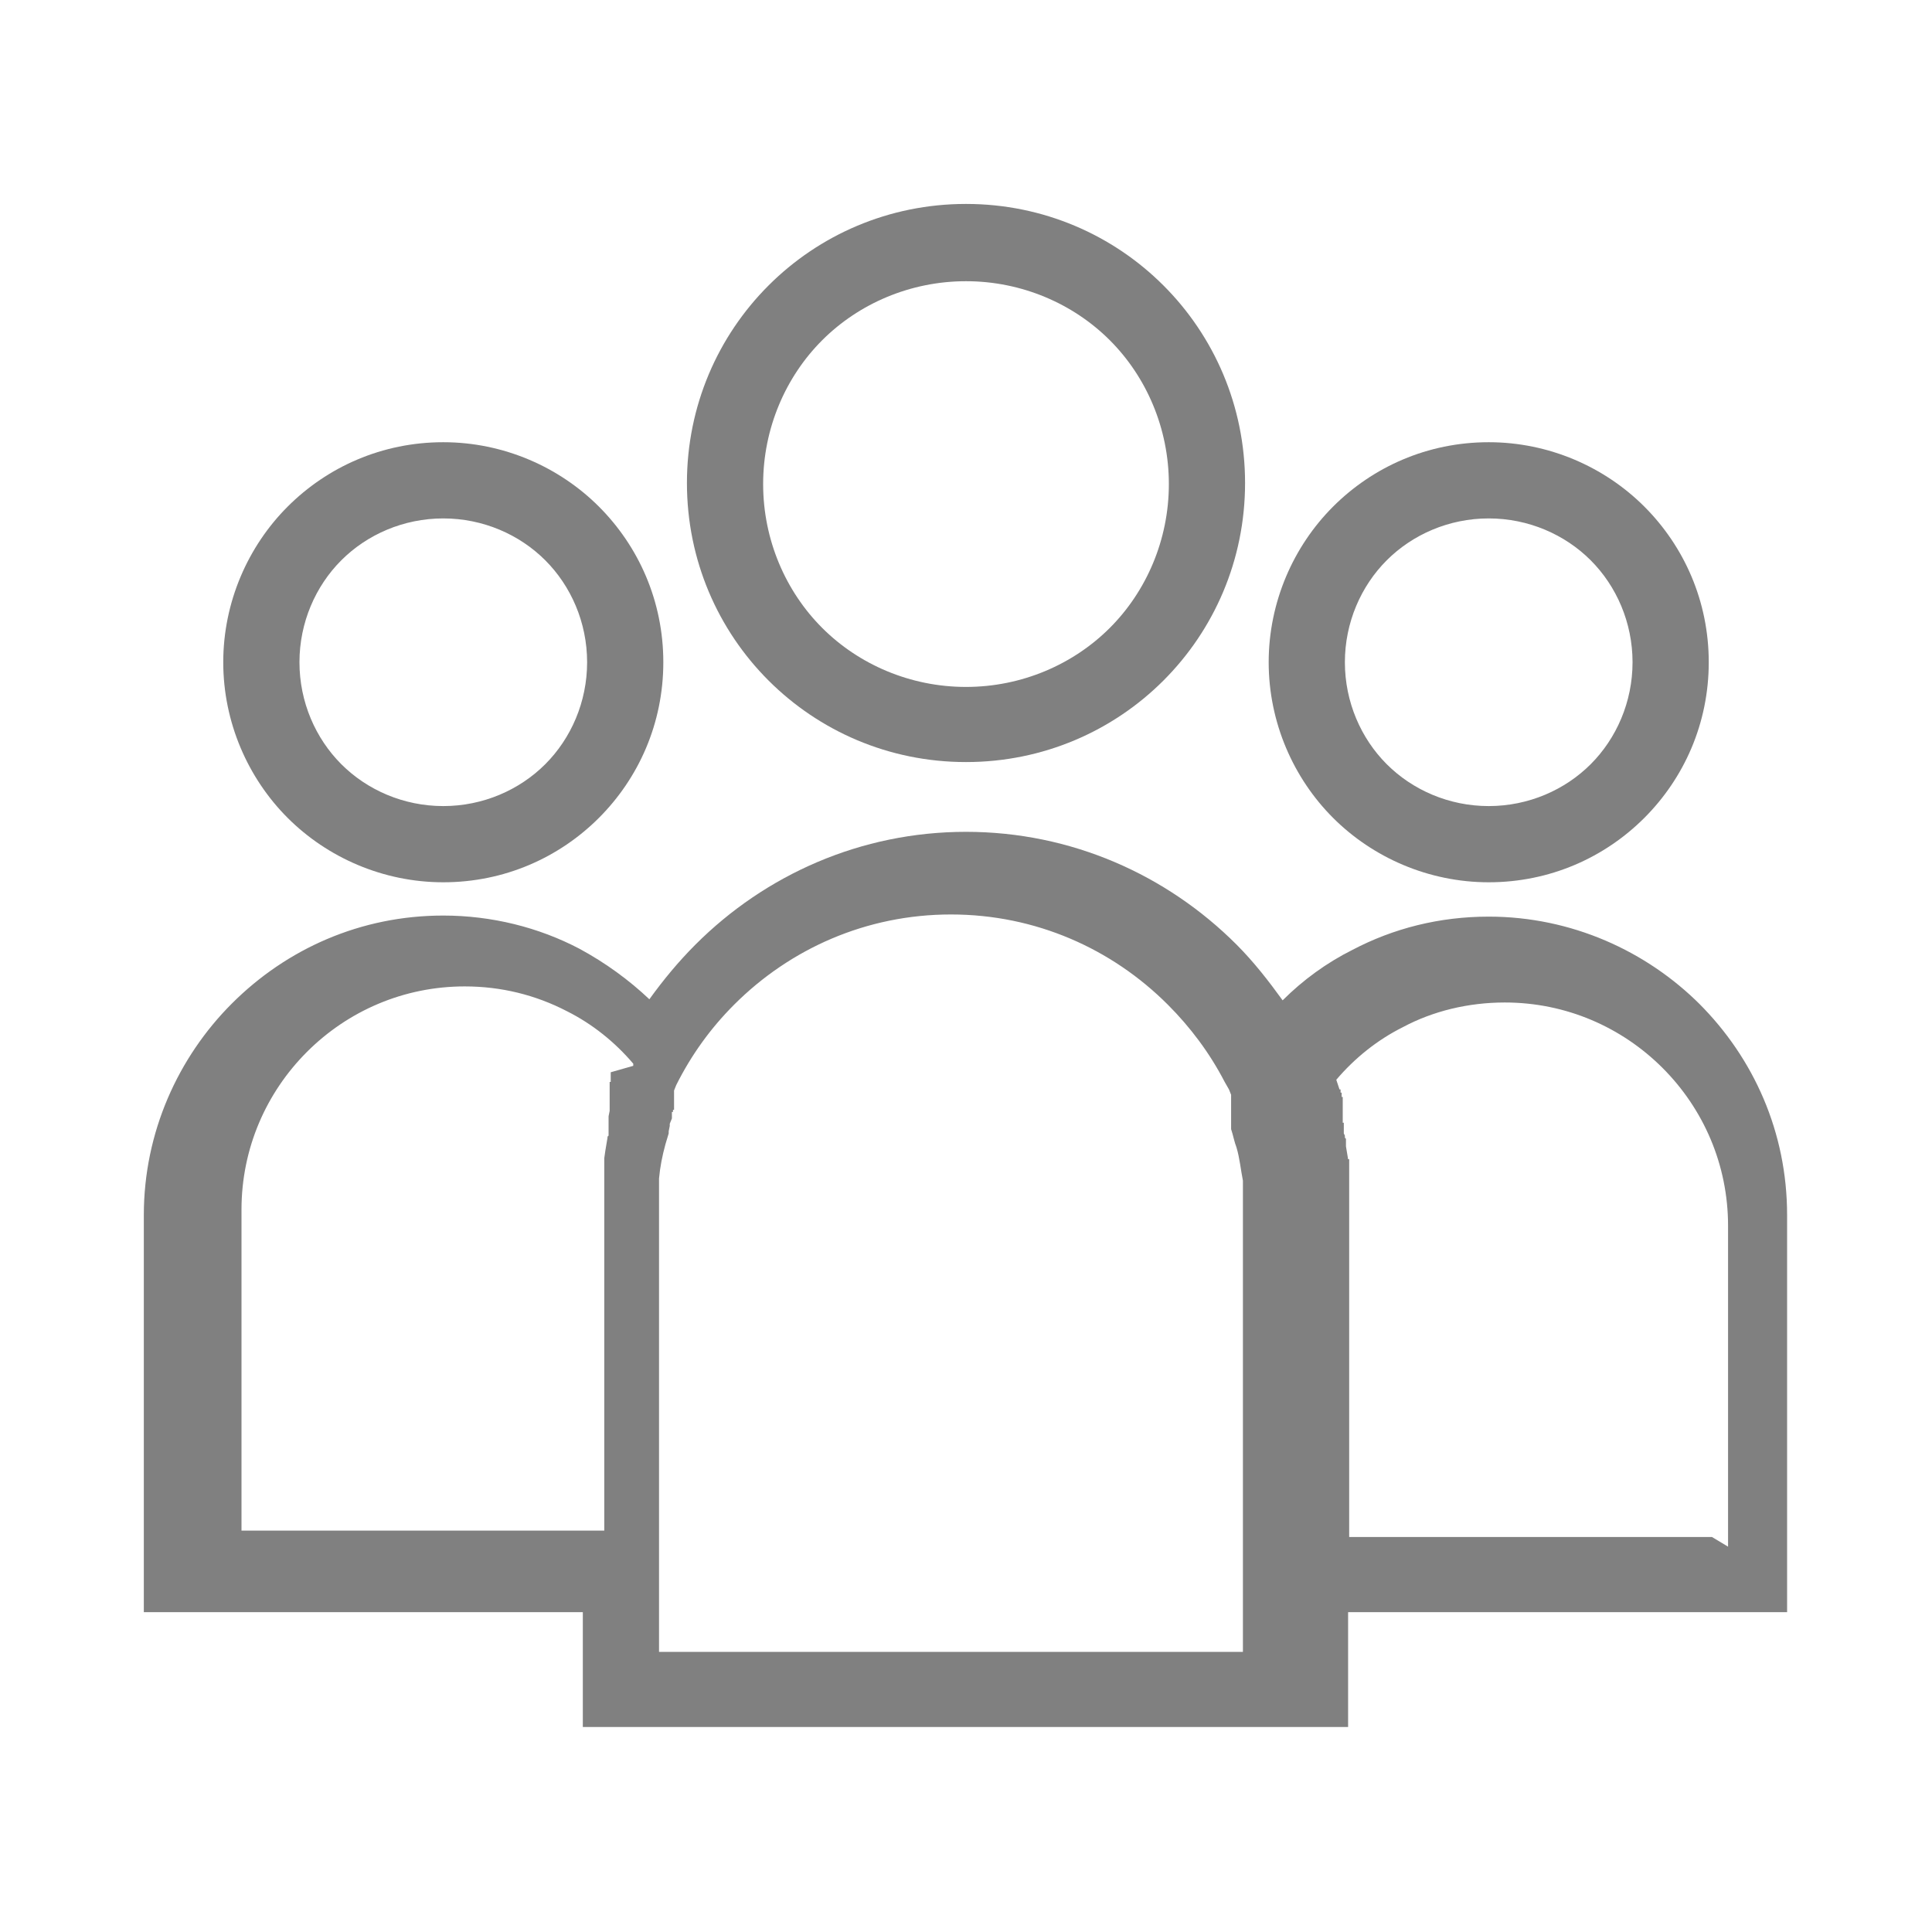 <?xml version="1.0" encoding="UTF-8"?>
<svg id="Layer_2" data-name="Layer 2" xmlns="http://www.w3.org/2000/svg" viewBox="0 0 18 18">
  <defs>
    <style>
      .cls-1 {
        fill: none;
      }

      .cls-1, .cls-2 {
        stroke-width: 0px;
      }

      .cls-2 {
        fill: gray;
      }
    </style>
  </defs>
  <g id="Layer_1-2" data-name="Layer 1">
    <g>
      <g>
        <path class="cls-2" d="M9,7.1c.72,0,1.37-.29,1.84-.76.47-.47.76-1.12.76-1.84s-.29-1.37-.76-1.84c-.47-.47-1.12-.76-1.84-.76s-1.37.29-1.84.76-.76,1.12-.76,1.84.29,1.37.76,1.84,1.12.76,1.84.76ZM7.66,3.17c.34-.34.82-.55,1.34-.55s1,.21,1.34.55c.34.34.55.82.55,1.34s-.21,1-.55,1.34c-.34.34-.82.55-1.34.55s-1-.21-1.34-.55c-.34-.34-.55-.82-.55-1.34s.21-1,.55-1.34Z"/>
        <path class="cls-2" d="M15.84,9.36c-.5-.5-1.2-.82-1.97-.82-.46,0-.89.11-1.27.31-.24.12-.46.28-.65.47-.13-.18-.27-.36-.43-.52-.65-.65-1.54-1.05-2.52-1.05s-1.87.4-2.52,1.05c-.16.16-.3.33-.43.51-.19-.18-.41-.34-.65-.47-.38-.2-.82-.31-1.27-.31-.77,0-1.46.31-1.97.82-.5.5-.82,1.2-.82,1.97v3.7h4.09v1.07h7.13v-1.07h4.09v-3.7c0-.77-.31-1.46-.82-1.97ZM5.69,9.99h0s0,.02,0,.02h0s0,.02,0,.02h0s0,.01,0,.01v.02s0,0,0,0h0s0,0,0,0v.02s-.01,0-.01,0h0s0,0,0,0v.02s0,0,0,0h0s0,.01,0,.01h0s0,.01,0,.01h0s0,.02,0,.02h0s0,0,0,0h0s0,.02,0,.02h0s0,.02,0,.02h0s0,0,0,0h0s0,.02,0,.02h0s0,.02,0,.02h0s0,.02,0,.02v.02s0,0,0,0v.02s0,.02,0,.02h0s0,.01,0,.01h0s0,.02,0,.02v.02s0,0,0,0h0s-.01.05-.01.05v.02s0,0,0,0h0s0,.01,0,.01h0s0,.03,0,.03h0s0,.01,0,.01h0s0,.03,0,.03v.02s0,.01,0,.01v.05s-.01.01-.01.01h0s0,.01,0,.01l-.02.12h0s-.01.07-.01.07h0s0,.01,0,.01h0s0,.02,0,.02h0s0,.03,0,.03h0s0,.02,0,.02v.06s0,0,0,0h0s0,.03,0,.03h0v.03h0s0,.02,0,.02h0s0,.03,0,.03h0s0,.03,0,.03h0s0,.04,0,.04h0v.05s0,.01,0,.01h0v.05h0v3.04h-3.38v-2.99c0-.57.23-1.09.61-1.47.38-.38.9-.61,1.47-.61.34,0,.66.08.95.23.24.12.45.29.62.49v.02ZM11.86,15.39h-5.72s0-4.1,0-4.1h0v-.02h0v-.03h0v-.02h0v-.04s0,0,0,0h0s0-.03,0-.03h0s0,0,0,0v-.03s0-.01,0-.01v-.02s0,0,0,0h0s0-.01,0-.01v-.02s0,0,0,0h0s0-.02,0-.02h0s0-.02,0-.02h0s0-.02,0-.02h0s0-.02,0-.02h0c.01-.11.03-.21.06-.32h0s.03-.1.03-.1h0s0-.02,0-.02h0s.01-.05.01-.05h0s0-.02,0-.02l.02-.05h0s0-.02,0-.02v-.02s0,0,0,0v-.02s.01,0,.01,0h0s0,0,0,0v-.02s.01,0,.01,0h0s0-.01,0-.01h0s0-.02,0-.02h0s0,0,0,0h0s0-.02,0-.02h0s0,0,0,0h0s0-.02,0-.02h0s0-.01,0-.01h0s0-.02,0-.02h0s0-.01,0-.01h0s0-.01,0-.01h0s0-.02,0-.02h0s0,0,0,0h0s0-.02,0-.02h0s0-.02,0-.02h0s.02-.05.02-.05c.14-.28.32-.53.54-.75.52-.52,1.23-.84,2.02-.84s1.5.32,2.02.84c.21.21.39.45.53.72l.04.07h0s.02.05.02.05h0s0,.03,0,.03h0s0,.01,0,.01h0s0,.02,0,.02h0s0,.02,0,.02h0s0,.02,0,.02h0s0,.02,0,.02h0s0,.02,0,.02h0s0,.01,0,.01h0s0,.02,0,.02h0s0,0,0,0h0s0,.02,0,.02h0s0,0,0,0h0s0,.02,0,.02h0s0,.02,0,.02h0s0,.02,0,.02h0s0,.03,0,.03h0s0,.02,0,.02h0s0,.02,0,.02h0c.02.06.03.12.05.17h0c.03.1.04.21.06.31h0s0,.01,0,.01h0s0,.03,0,.03h0s0,.01,0,.01h0s0,.02,0,.02h0s0,.01,0,.01h0v.02h0s0,.02,0,.02v.02s0,0,0,0h0s0,.01,0,.01h0s0,.02,0,.02h0s0,0,0,0v.02s0,0,0,0h0s0,.03,0,.03h0s0,.03,0,.03v.02h0v4.13ZM15.95,14.32h-3.38v-3.02h0v-.03h0v-.04h0v-.02h0v-.02h0v-.03h0v-.02h0s0-.02,0-.02v-.02s0,0,0,0h0s0-.02,0-.02h0s0-.02,0-.02h0s0-.03,0-.03h0s0-.08,0-.08v-.04s0-.01,0-.01h0s0-.02,0-.02h0s0-.01,0-.01v-.07s-.01,0-.01,0l-.02-.12h0s0-.01,0-.01v-.06s-.01-.01-.01-.01v-.02s-.01-.02-.01-.02h0s0,0,0,0v-.02s0,0,0,0h0s0-.02,0-.02v-.02s0,0,0,0v-.04s-.01,0-.01,0h0s0-.02,0-.02v-.02s0,0,0,0h0s0-.02,0-.02h0s0-.03,0-.03h0s0-.02,0-.02h0s0-.02,0-.02h0s0,0,0,0h0s0-.02,0-.02h0s0-.02,0-.02h0s0,0,0,0h0s0-.02,0-.02h0s0-.02,0-.02h0s0,0,0,0v-.03s-.01,0-.01,0h0s0-.01,0-.01v-.03s-.01,0-.01,0h0s0-.01,0-.01v-.02s-.01,0-.01,0h0s-.01-.03-.01-.03h0s-.02-.06-.02-.06c.17-.2.38-.37.62-.49.28-.15.61-.23.95-.23.57,0,1.09.23,1.47.61.38.38.61.9.61,1.47v2.99Z"/>
        <path class="cls-2" d="M4.13,8.22c.57,0,1.08-.23,1.45-.6.37-.37.6-.88.6-1.45s-.23-1.08-.6-1.45c-.37-.37-.89-.6-1.45-.6-.57,0-1.08.23-1.45.6-.37.37-.6.89-.6,1.45s.23,1.08.6,1.45.89.6,1.45.6ZM3.18,5.22c.24-.24.58-.39.95-.39s.71.15.95.39c.24.24.39.58.39.95s-.15.71-.39.95c-.24.24-.58.39-.95.39s-.71-.15-.95-.39c-.24-.24-.39-.58-.39-.95s.15-.71.39-.95Z"/>
        <path class="cls-2" d="M13.87,8.22c.57,0,1.08-.23,1.45-.6.37-.37.6-.88.6-1.45s-.23-1.08-.6-1.45c-.37-.37-.89-.6-1.45-.6-.57,0-1.08.23-1.45.6-.37.37-.6.89-.6,1.45s.23,1.08.6,1.45c.37.37.89.6,1.45.6ZM12.92,5.22c.24-.24.58-.39.95-.39s.71.15.95.39.39.58.39.95-.15.71-.39.95c-.24.24-.58.39-.95.39s-.71-.15-.95-.39c-.24-.24-.39-.58-.39-.95s.15-.71.39-.95Z"/>
      </g>
      <rect class="cls-1" width="18" height="18"/>
    </g>
  </g>
</svg>